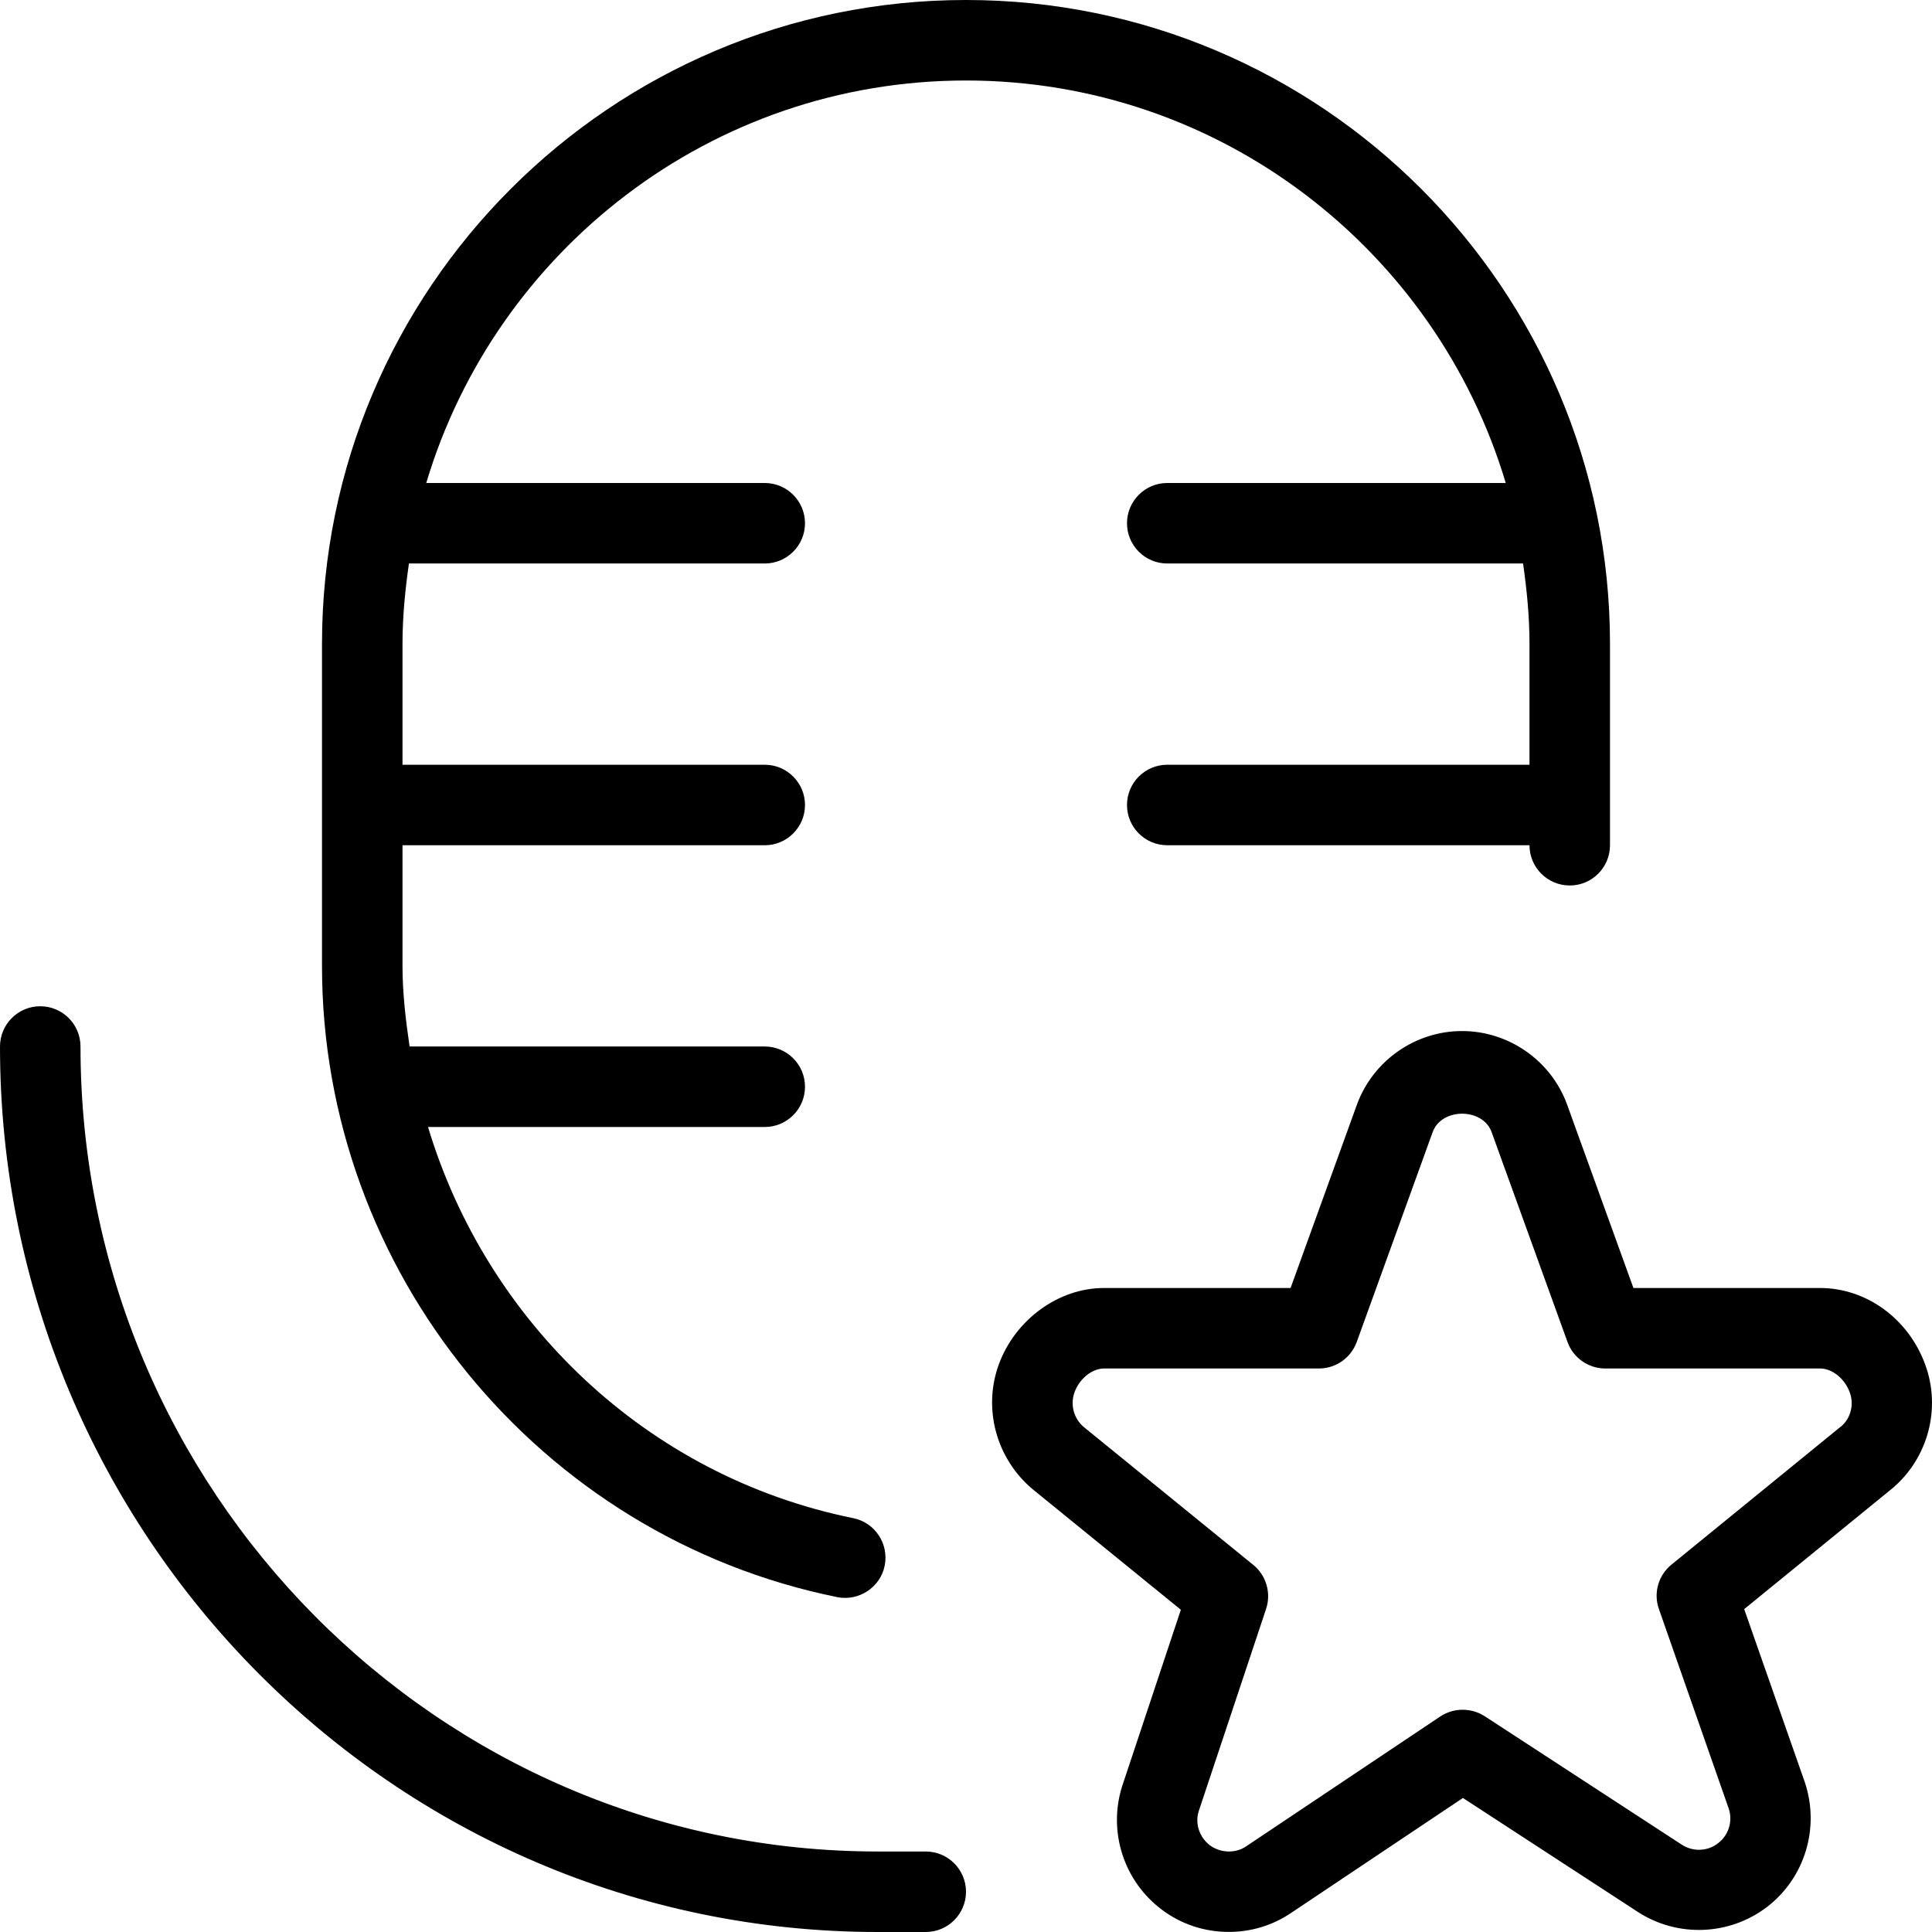 <svg id="Layer_1" viewBox="0 0 24 24" xmlns="http://www.w3.org/2000/svg" data-name="Layer 1"><path d="m23.916 16.952c-.207-.569-.731-.952-1.306-.952h-2.319l-.827-2.287c-.201-.541-.724-.905-1.302-.905s-1.102.364-1.304.909l-.826 2.283h-2.319c-.563 0-1.1.391-1.305.948-.199.544-.037 1.162.413 1.546l1.848 1.503-.731 2.197c-.175.562.023 1.175.494 1.528.242.182.53.277.833.277.277 0 .544-.081.772-.235l2.136-1.429 2.175 1.417c.492.318 1.137.294 1.605-.065.467-.36.656-.979.468-1.545l-.754-2.153 1.838-1.498c.446-.375.611-.994.411-1.539zm-1.048.769-2.104 1.715c-.164.133-.227.354-.156.553l.867 2.478c.052.156 0 .329-.131.429-.131.104-.314.109-.451.02l-2.45-1.597c-.167-.107-.386-.107-.552.004l-2.411 1.613c-.133.091-.319.083-.449-.012-.132-.1-.188-.272-.141-.422l.838-2.516c.065-.197.002-.415-.159-.546l-2.107-1.714c-.124-.105-.17-.279-.113-.433.061-.167.218-.293.365-.293h2.67c.211 0 .398-.132.47-.33l.944-2.609c.113-.303.617-.299.729-.004l.945 2.613c.071.198.259.33.47.33h2.67c.147 0 .305.126.366.296.057.152.011.325-.108.425zm-10.868-16.721c-3.164 0-5.842 2.112-6.705 5h4.205c.276 0 .5.224.5.5s-.224.5-.5.5h-4.42c-.047.328-.08.66-.08 1v1.5h4.5c.276 0 .5.224.5.5s-.224.5-.5.5h-4.5v1.5c0 .34.04.671.088 1h4.412c.276 0 .5.224.5.5s-.224.5-.5.5h-4.183c.728 2.418 2.716 4.339 5.282 4.859.271.055.445.319.391.59-.054.273-.326.445-.59.391-3.708-.752-6.4-4.05-6.4-7.84v-4c0-4.411 3.588-8 8-8s8 3.589 8 8v2.5c0 .276-.224.5-.5.5s-.5-.224-.5-.5h-4.5c-.276 0-.5-.224-.5-.5s.224-.5.5-.5h4.5v-1.5c0-.34-.033-.672-.08-1h-4.42c-.276 0-.5-.224-.5-.5s.224-.5.5-.5h4.205c-.863-2.888-3.541-5-6.705-5zm0 22.5c0 .276-.224.5-.5.5h-.595c-6.013 0-10.905-4.935-10.905-11 0-.276.224-.5.5-.5s.5.224.5.5c0 5.514 4.443 10 9.905 10h.595c.276 0 .5.224.5.5z"/></svg>